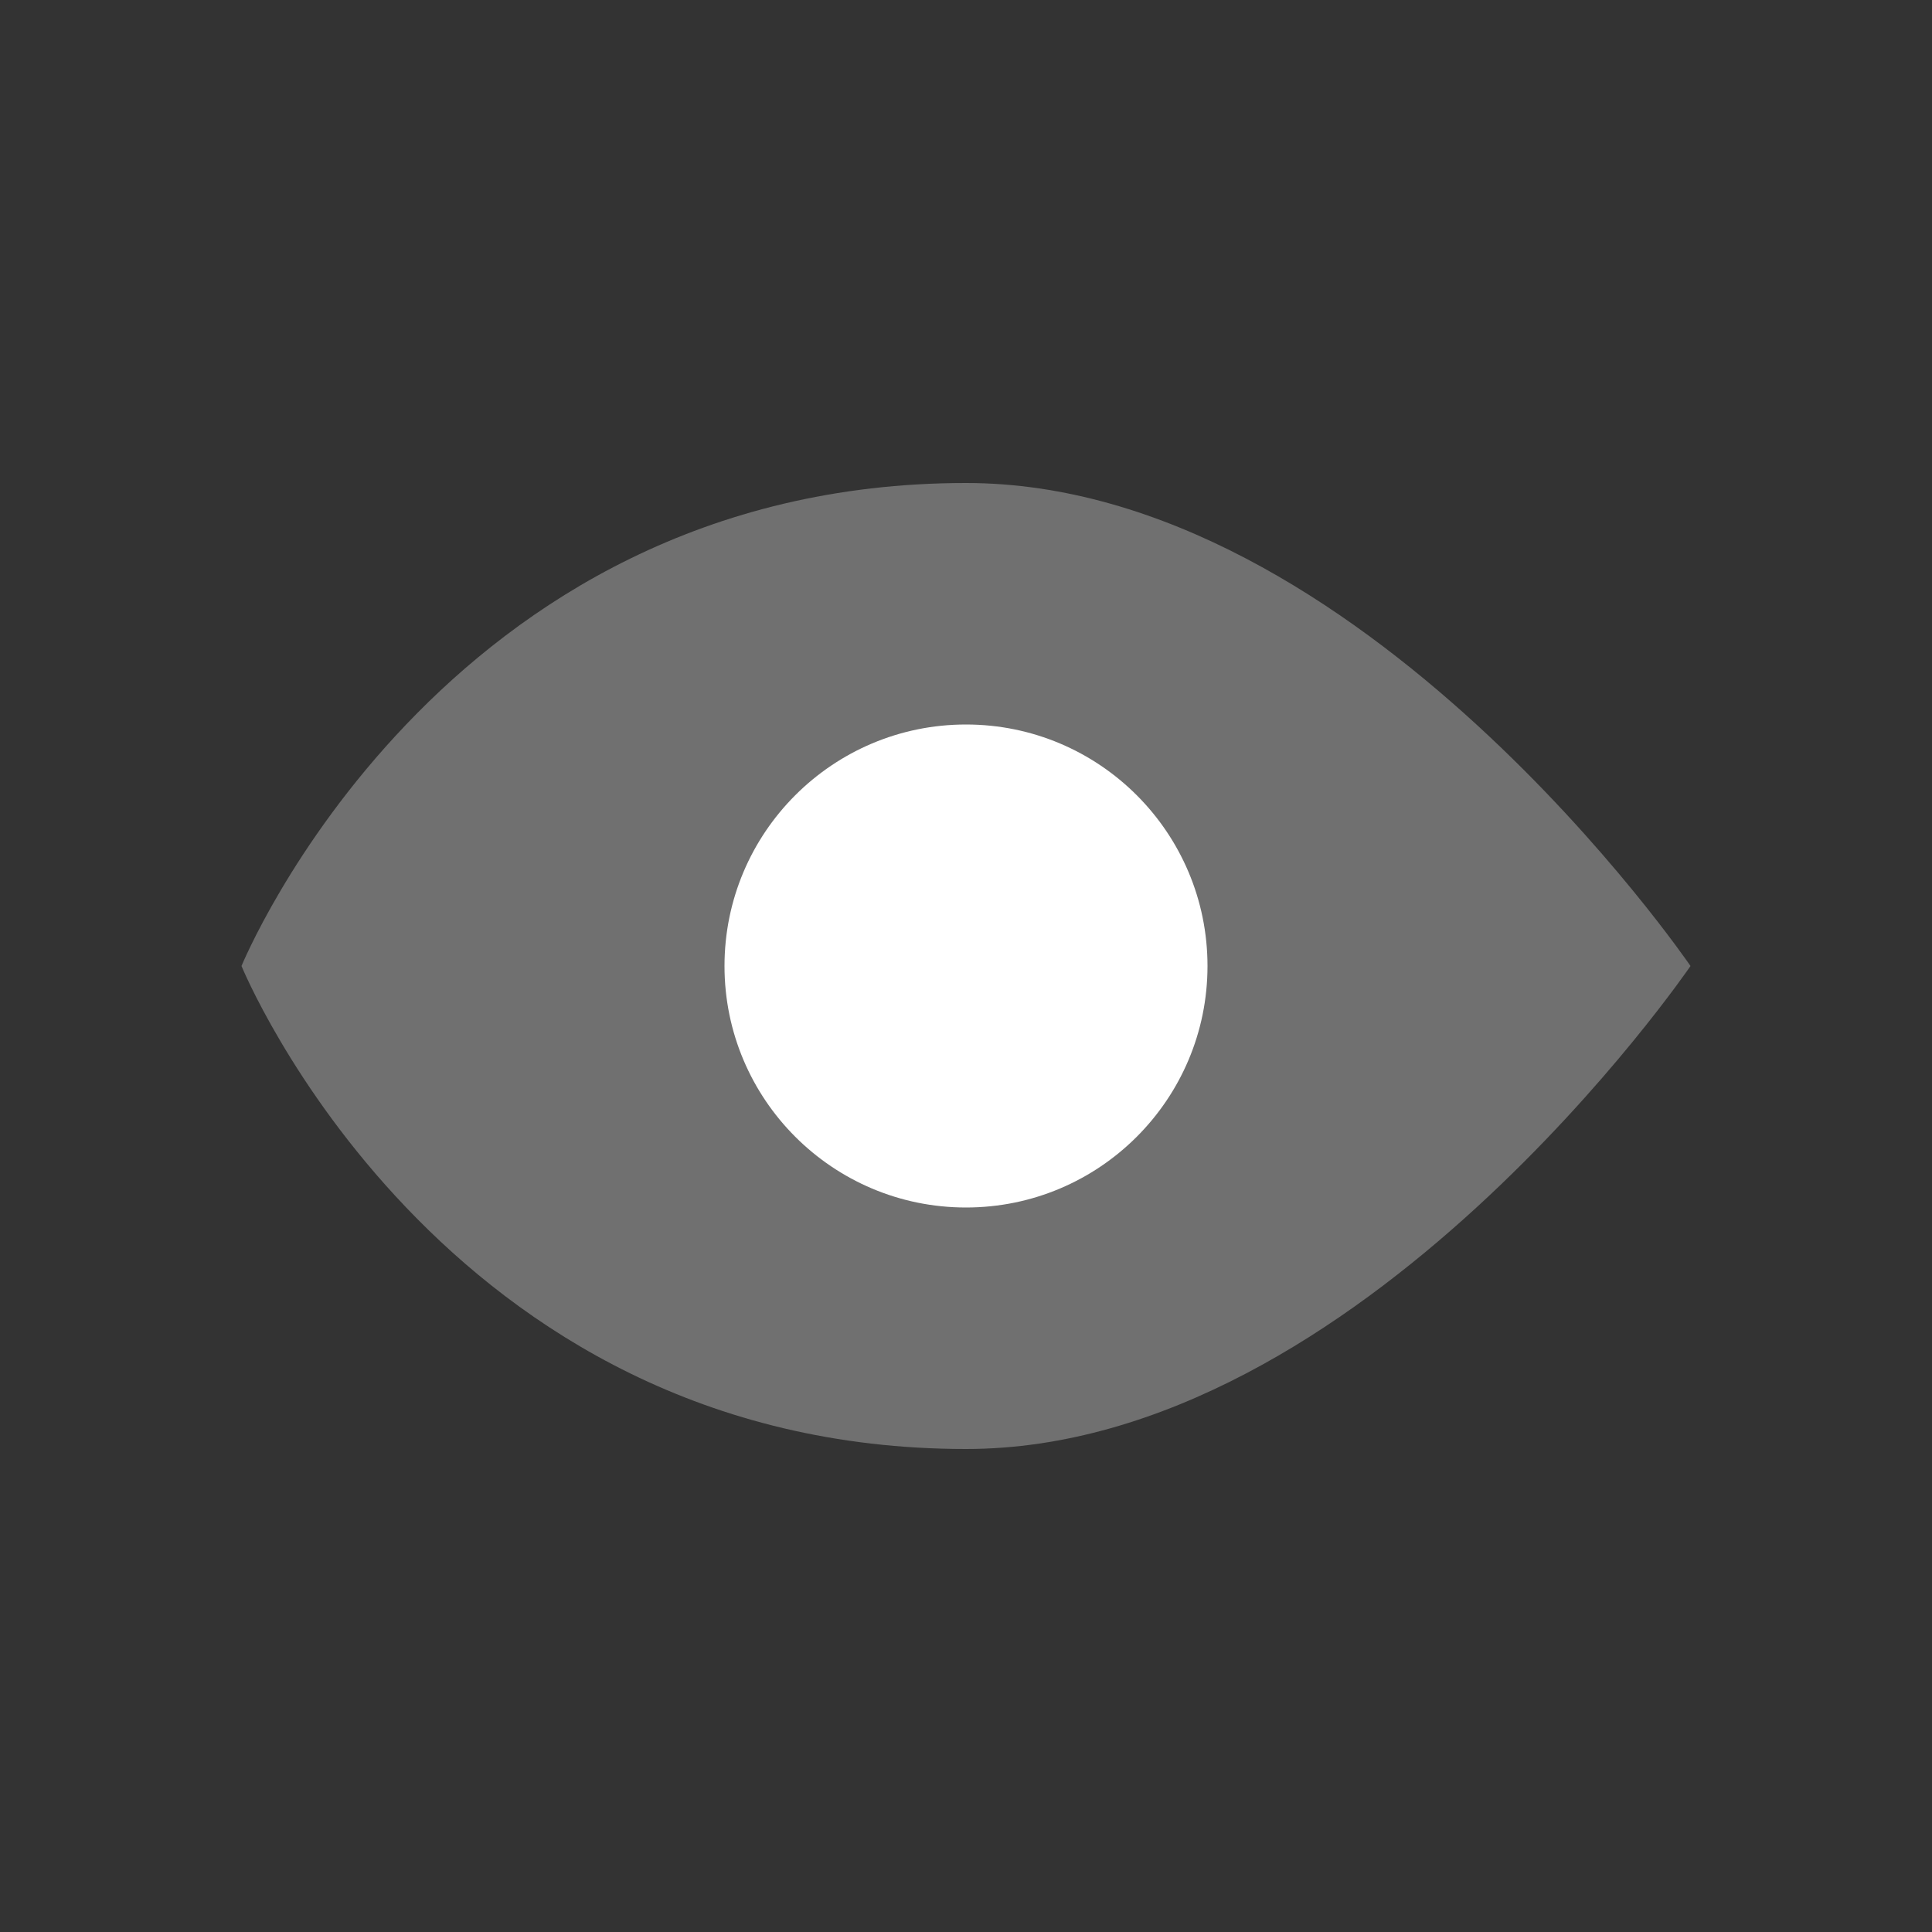 <svg width="40" height="40" viewBox="0 0 40 40" fill="none" xmlns="http://www.w3.org/2000/svg">
<rect x="0" y="0" width="40" height="40" fill="#333333" stroke="none"/>
<path opacity="0.3" d="M5 20C5 20 9.091 10 20 10C28.182 10 35 20 35 20C35 20 28.182 30 20 30C9.091 30 5 20 5 20Z" fill="white"/>
<path fill-rule="evenodd" clip-rule="evenodd" d="M20 25C17.239 25 15 22.761 15 20C15 17.239 17.239 15 20 15C22.761 15 25 17.239 25 20C25 22.761 22.761 25 20 25Z" fill="white"/>
</svg>
